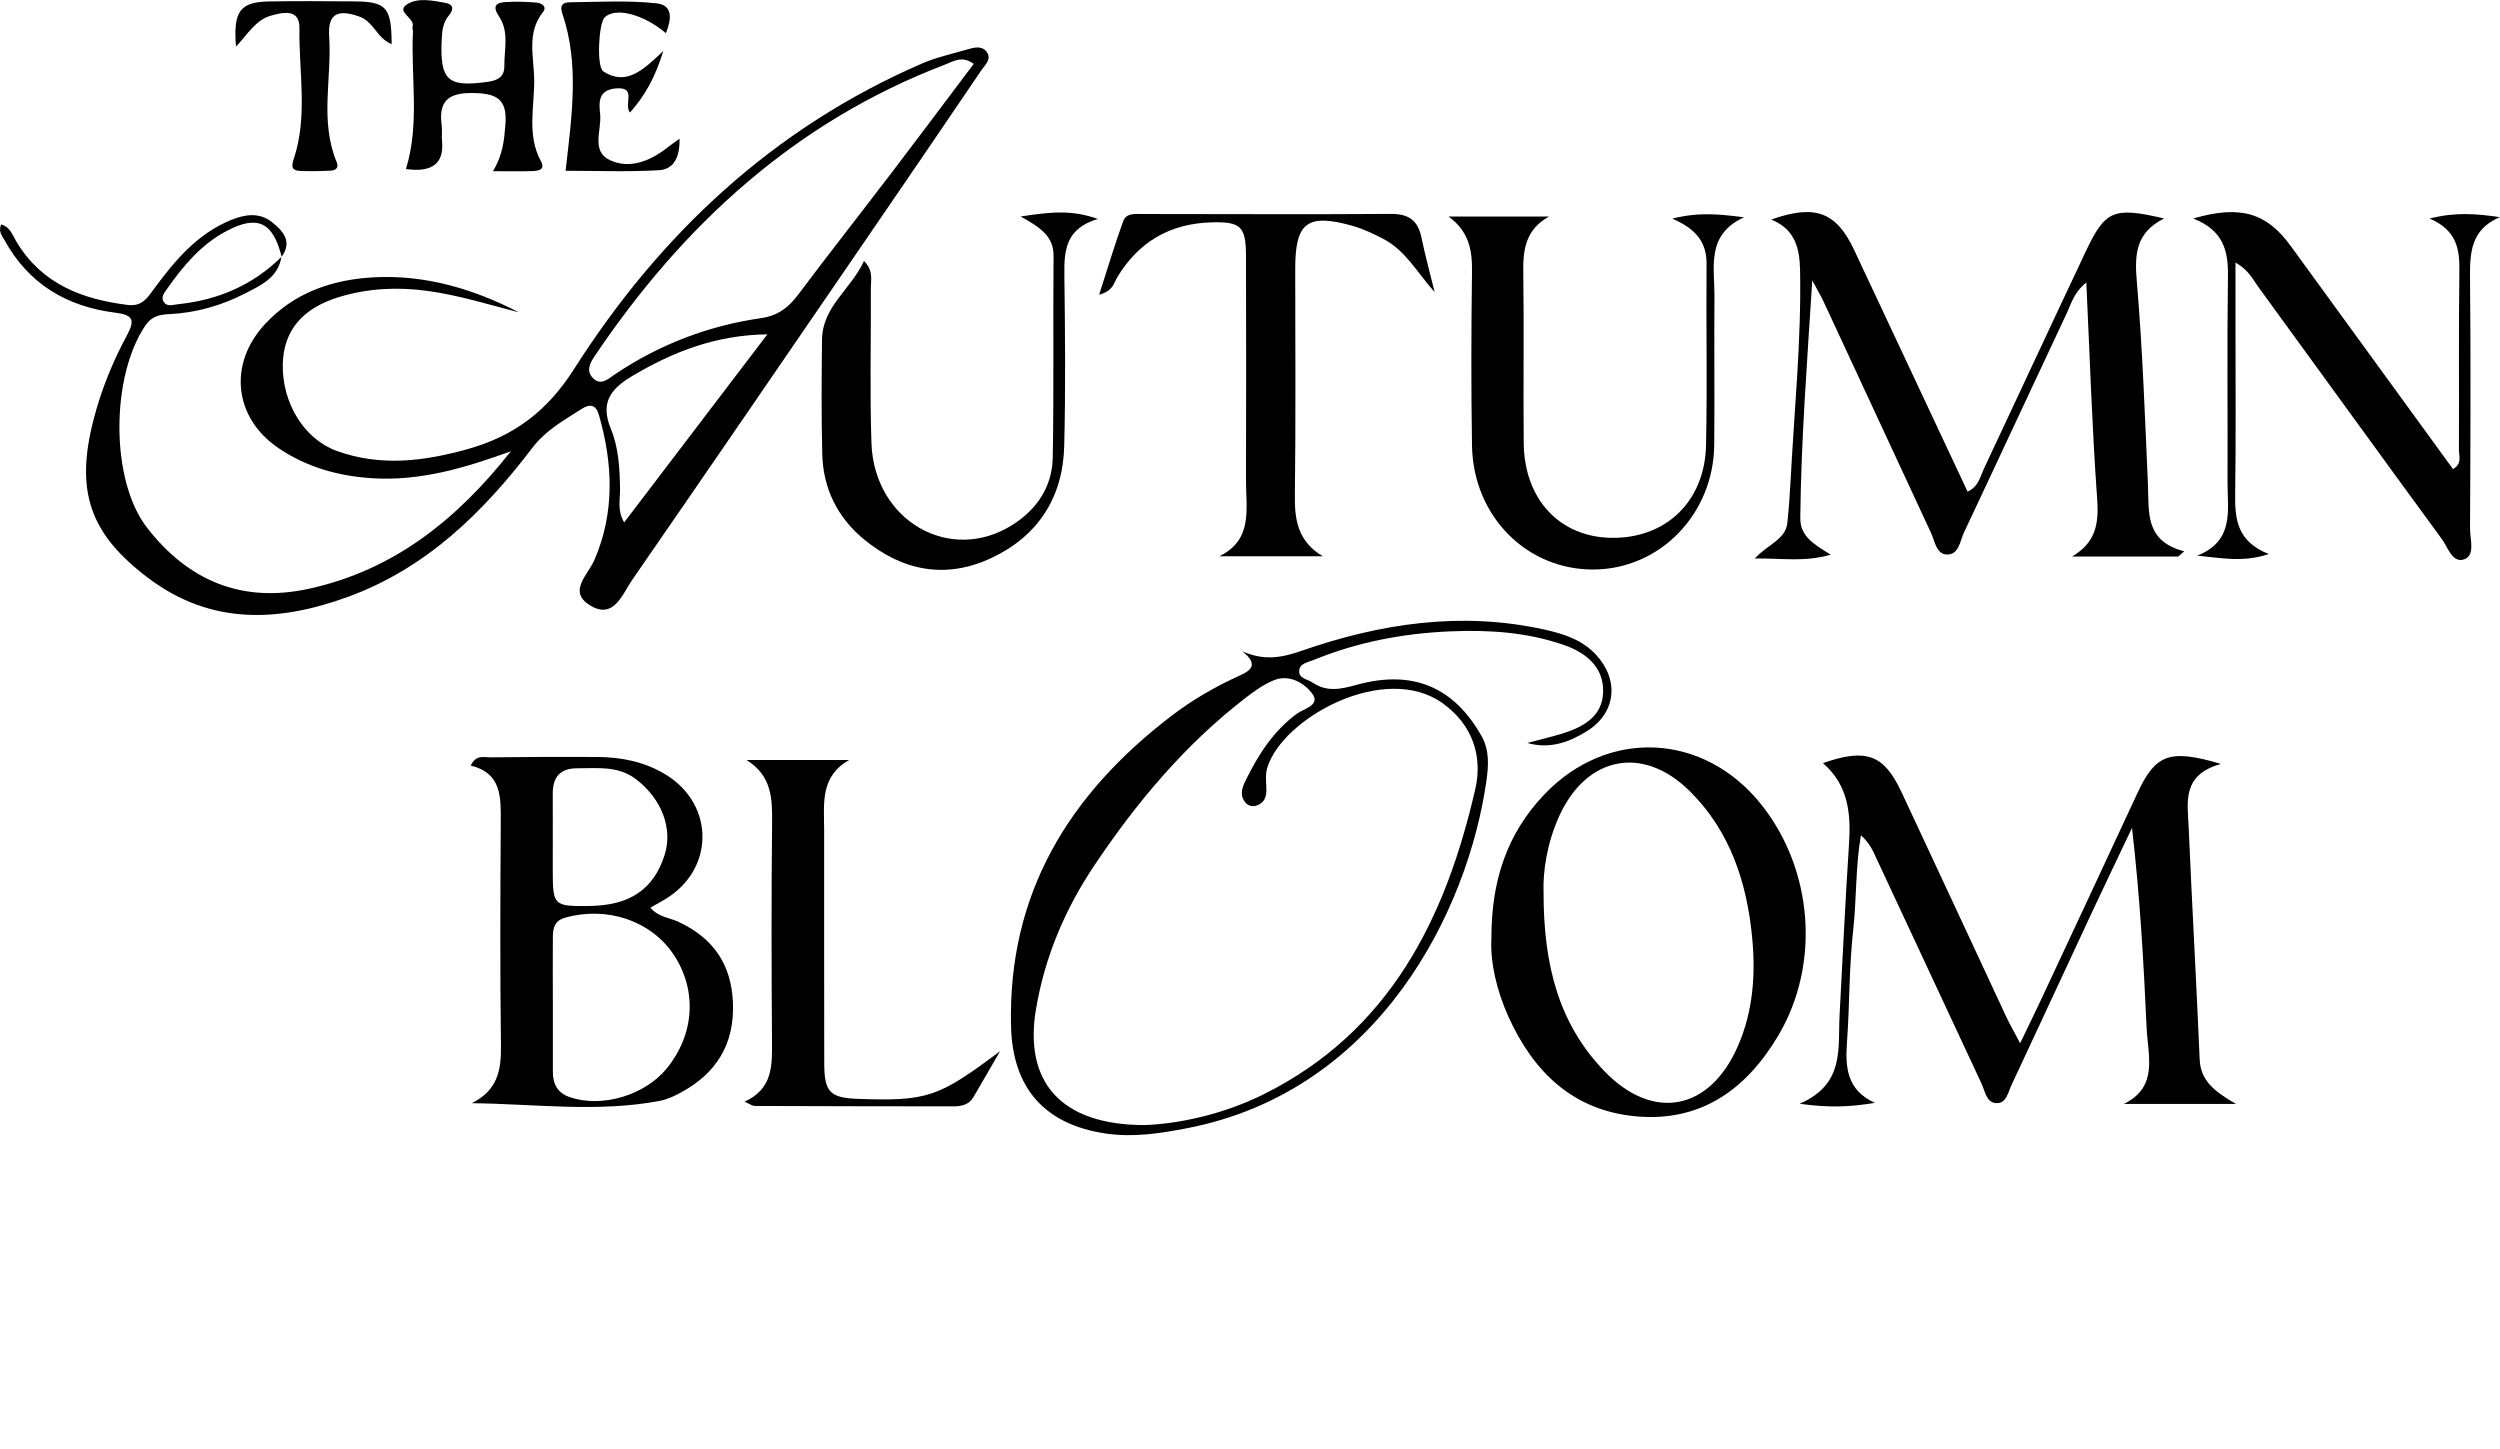 <svg xmlns="http://www.w3.org/2000/svg" id="Layer_2" data-name="Layer 2" viewBox="0 0 488.06 282.87">
  <g id="Layer_1-2" data-name="Layer 1">
    <g>
        <path d="m54.94,50.17c-.66,4.03-3.97,5.51-7.04,7.09-4.63,2.38-9.57,3.81-14.79,4.06-1.89.09-3.46.38-4.69,2.17-6.75,9.84-6.95,30.15.25,39.48,7.97,10.31,18.42,14.84,31.59,11.98,16.76-3.64,29.1-13.7,39.47-26.85-8.82,3.19-17.61,5.87-27.08,5.26-6.62-.42-12.78-2.16-18.28-5.88-8.7-5.89-9.84-16.37-2.71-24.13,5.77-6.27,13.31-8.81,21.45-9.22,9.95-.5,19.33,2.26,28.19,6.85-5.89-1.52-11.7-3.34-17.76-4.18-5.88-.81-11.62-.54-17.26,1.16-7.24,2.18-10.89,6.57-11.07,13.02-.21,7.64,4.14,14.75,10.58,17.07,8.52,3.07,17.01,2,25.49-.37,8.97-2.51,15.51-7.34,20.76-15.59,16.76-26.34,38.87-47.07,67.88-59.66,2.87-1.25,6-1.92,9.02-2.81,1.28-.37,2.77-.75,3.69.52,1.01,1.4-.32,2.51-1.02,3.54-7.56,11.15-15.15,22.27-22.76,33.38-15.13,22.08-30.24,44.17-45.46,66.19-1.92,2.78-3.56,7.74-8.15,4.96-4.49-2.72-.46-5.94.83-8.95,3.98-9.28,3.58-18.75.85-28.26-.57-1.98-1.73-2.23-3.37-1.17-3.47,2.23-7,4.14-9.66,7.64-9.58,12.58-20.68,23.47-35.96,29.05-13.49,4.92-26.66,5.55-38.86-3.58-11.52-8.63-14.41-16.94-10.83-30.93,1.49-5.82,3.74-11.38,6.6-16.66,1.61-2.98,1-3.89-2.34-4.31-9.45-1.18-16.94-5.61-21.63-14.18-.46-.83-1.22-1.62-.66-3.04,1.81.45,2.27,2.18,3.03,3.42,4.95,8.19,12.75,11.18,21.72,12.29,2.75.34,3.8-1.35,5.1-3.13,4.06-5.53,8.43-10.74,15.03-13.45,2.76-1.13,5.58-1.54,8.04.44,2.1,1.69,4.01,3.73,1.85,6.73-1.69-6.76-4.69-8.21-10.67-5.07-4.96,2.6-8.47,6.75-11.62,11.24-.54.78-1.37,1.67-.71,2.67.65.99,1.77.53,2.73.43,7.79-.79,14.62-3.7,20.24-9.24ZM190.09,12.48c-2.27-1.71-4-.48-5.55.11-29.31,11.19-51.21,31.32-68.49,56.99-.86,1.28-1.62,2.74-.41,4.1,1.59,1.79,3.07.3,4.36-.57,8.69-5.85,18.24-9.51,28.56-11,3.29-.48,5.35-2.04,7.24-4.56,6.07-8.1,12.34-16.05,18.48-24.11,5.29-6.94,10.52-13.94,15.8-20.95Zm-40.28,52.79c-10.02.13-18.36,3.38-26.32,8.1-4.36,2.59-6.33,5.26-4.23,10.37,1.52,3.69,1.73,7.74,1.79,11.76.03,1.98-.59,4.12.8,6.49,9.55-12.54,18.76-24.63,27.97-36.73Z"/>
        <path d="m366,215.31c-4.69.78-8.95.99-14.67.17,8.89-3.84,7.45-10.91,7.8-17.32.6-11.11,1.11-22.23,1.84-33.33.4-5.97-.11-11.54-5.09-15.85,8.46-2.96,11.9-1.68,15.33,5.64,6.85,14.6,13.62,29.23,20.44,43.84.69,1.47,1.5,2.88,2.73,5.21,1.68-3.5,3.03-6.25,4.33-9.03,6.19-13.25,12.39-26.5,18.55-39.77,3.52-7.58,6.22-8.75,16.33-5.73-7.7,2.11-6.52,7.5-6.31,12.37.65,15.11,1.51,30.2,2.15,45.31.17,4.01,2.65,6.16,7.09,8.69h-21.88c6.81-3.34,4.67-9.44,4.43-14.85-.58-12.93-1.32-25.85-2.85-39.03-2.58,5.44-5.2,10.87-7.75,16.33-5.28,11.3-10.5,22.61-15.79,33.9-.67,1.43-1.01,3.64-3.01,3.5-1.89-.13-2.13-2.32-2.81-3.78-7.04-15.06-14.05-30.13-21.09-45.19-.55-1.17-1.28-2.25-2.47-3.33-1.08,6.17-.83,12.39-1.51,18.52-.81,7.25-.69,14.59-1.21,21.88-.35,4.91-.06,9.33,5.42,11.83Z"/>
        <path d="m404.48,108.67c4.78-2.81,5.28-6.54,4.93-11.39-.99-13.73-1.42-27.5-2.11-42.12-2.45,1.96-2.92,4.08-3.77,5.88-6.73,14.28-13.36,28.61-20.1,42.88-.8,1.68-.98,4.47-3.44,4.33-1.99-.12-2.26-2.61-3.01-4.22-7.01-15.07-13.99-30.14-21-45.21-.47-1-1.04-1.95-2.18-4.08-1.03,16.31-2.18,31.29-2.34,46.34-.04,3.61,2.55,5.1,5.94,7.21-5.23,1.49-9.5.66-14.84.74,2.65-2.83,6.04-3.69,6.38-6.98.29-2.81.49-5.63.64-8.45.71-13.58,2.1-27.14,1.84-40.76-.08-4.1-.81-8.05-5.64-9.97,8.61-3.07,12.73-1.45,16.2,5.94,7.34,15.63,14.67,31.26,22.14,47.17,2.13-.96,2.44-2.88,3.16-4.41,6.65-14.13,13.21-28.31,19.89-42.43,3.84-8.13,5.44-8.79,15.32-6.49-5.51,2.74-5.79,6.96-5.34,12.19,1.13,13.23,1.6,26.52,2.18,39.79.23,5.34-.66,11,7.09,13-.4.34-.79.68-1.19,1.02h-20.72Z"/>
        <path d="m291.16,183.18c-.03-11.45,3.16-20.49,10.22-27.97,12.42-13.15,31.33-12.23,42.56,1.97,10,12.65,11.48,31.01,3.25,44.94-6.18,10.45-15.05,16.96-27.75,15.82-12.32-1.1-20.11-8.68-24.98-19.51-2.33-5.18-3.56-10.7-3.3-15.25Zm10.18-8.97c-.01,14.4,3.06,25.74,11.86,34.89,9.52,9.89,20.59,7.72,26.08-4.87,2.95-6.75,3.47-13.87,2.8-21.03-1.01-10.83-4.29-20.94-12.22-28.77-9.12-9.01-20.08-6.8-25.41,4.77-2.49,5.41-3.26,11.12-3.11,15.01Z"/>
        <path d="m92.14,215.35c4.99-2.5,5.72-6.39,5.66-11.1-.19-14.61-.13-29.22-.04-43.83.03-4.83.15-9.52-5.87-10.96,1.06-2.18,2.56-1.6,3.76-1.61,6.97-.08,13.95-.11,20.92-.07,4.72.02,9.28.93,13.35,3.41,9.7,5.89,9.59,18.66-.15,24.41-.83.49-1.68.96-2.79,1.6,1.55,1.85,3.65,1.93,5.35,2.71,6.84,3.14,10.47,8.28,10.76,15.92.3,8.03-3.23,13.68-10.11,17.43-1.3.71-2.71,1.37-4.15,1.65-12.13,2.31-24.31.6-36.68.46Zm15.79-19.52c0,4.47,0,8.94,0,13.41,0,2.4.91,4.13,3.31,4.95,6.26,2.14,14.65-.34,18.96-5.65,5.41-6.66,5.92-15.24,1.32-22.16-4.42-6.65-13.01-9.52-21.17-7.23-2.11.59-2.4,2.04-2.42,3.76-.03,4.3-.01,8.61,0,12.92Zm6.97-18.96c7.98-.05,12.69-3.2,14.84-9.93,1.67-5.22-.6-11.03-5.58-14.82-3.52-2.68-7.54-2.12-11.5-2.13-3.35,0-4.77,1.76-4.75,5.01.04,4.99-.02,9.98,0,14.97.02,6.82.16,6.95,6.99,6.91Z"/>
        <path d="m298.15,145.05c2.19-.58,4.41-1.11,6.58-1.76,4.19-1.26,8.1-3.31,8.24-8.16.14-4.94-3.38-7.75-7.76-9.25-7.17-2.47-14.64-2.95-22.14-2.62-9.18.39-18.14,2.1-26.68,5.61-1.14.47-2.92.68-2.75,2.39.13,1.24,1.71,1.38,2.65,2.02,2.79,1.89,5.59,1.24,8.58.41,10.94-3.02,18.99.45,24.38,10.04,1.59,2.83,1.32,5.91.95,8.59-3.57,25.38-20.91,60.72-58.53,67.95-5.2,1-10.42,1.82-15.81,1.02-11.85-1.75-18.17-8.8-18.48-20.86-.67-26.01,11.36-45.45,31.39-60.73,4.1-3.13,8.58-5.71,13.29-7.83,2.49-1.12,3.47-2.32.47-4.73,4.22,1.9,7.66,1.27,11.46-.05,15.43-5.38,31.24-7.78,47.49-4.19,3.75.83,7.4,1.98,10.14,4.96,4.55,4.96,3.85,11.37-1.83,14.89-3.48,2.16-7.27,3.55-11.63,2.29Zm-74.47,74.58c6.4-.26,15.02-2.02,23-5.99,24.66-12.27,35.56-34.35,41.34-59.63,1.43-6.27-.45-12.43-6.32-16.68-11.33-8.19-31.32,2.83-34.29,12.53-.33,1.07-.28,2.29-.21,3.42.1,1.57.09,3.06-1.55,3.85-1,.48-2.03.26-2.67-.64-1-1.42-.43-2.84.25-4.23,2.44-4.97,5.36-9.52,9.93-12.91,1.32-.98,4.77-1.67,2.98-4-1.55-2.01-4.46-3.81-7.53-2.52-1.96.82-3.77,2.12-5.47,3.43-11.84,9.14-21.3,20.43-29.57,32.8-5.71,8.55-9.61,17.8-11.32,27.97-2.38,14.11,4.76,22.69,21.44,22.61Z"/>
        <path d="m428.2,42.65c9.25-2.7,14.35-1.04,19.01,5.38,10.54,14.52,21.11,29.01,31.68,43.55,1.83-1.08,1.15-2.56,1.15-3.74.06-11.64-.07-23.29.09-34.93.06-4.25-.48-7.93-5.81-10.25,5.16-1.31,9.25-.91,13.72-.27-5.67,2.39-5.88,6.93-5.83,11.95.16,16.3.08,32.6,0,48.9,0,2.06,1.04,5.12-1.09,5.93-2.34.89-3.21-2.28-4.38-3.89-11.99-16.37-23.87-32.81-35.82-49.21-1.13-1.55-1.98-3.41-4.5-4.81,0,4.37,0,8.28,0,12.19,0,10.98.1,21.96-.06,32.93-.07,4.91.33,9.34,6.57,11.78-5.13,1.7-9.24.75-13.98.32,7.28-2.89,5.91-8.81,5.92-14.15.05-13.47-.11-26.95.08-40.41.07-4.9-.83-8.92-6.77-11.26Z"/>
        <path d="m302.4,42.28c-4.53,2.51-5.09,6.38-5.02,10.84.17,11.13-.03,22.26.09,33.39.11,11.03,7.07,18.39,17.24,18.49,10.55.1,18.12-7.13,18.35-18.08.25-11.79,0-23.59.1-35.38.04-4.15-1.97-6.82-6.69-8.86,5.32-1.34,9.32-.84,14.02-.26-7.5,3.42-5.74,9.79-5.79,15.52-.07,9.63.05,19.27-.04,28.9-.13,13.44-10.46,24.15-23.33,24.34-13.18.19-23.73-10.33-23.96-24.19-.18-11.29-.15-22.59,0-33.89.06-4.26-.57-7.92-4.59-10.83h19.63Z"/>
        <path d="m280.09,57.03c-3.42-3.77-5.63-8.11-10.07-10.41-1.9-.99-3.88-1.93-5.94-2.52-8.85-2.5-11.22-.7-11.22,8.32,0,14.79.12,29.59-.07,44.38-.06,4.83.64,8.92,5.45,11.8h-20.21c6.63-3.21,5.21-9.25,5.22-14.73.04-14.63.04-29.26,0-43.88-.02-5.79-1.01-6.73-6.7-6.58-8.12.21-14.29,3.79-18.48,10.79-.64,1.07-.74,2.6-3.49,3.33,1.68-5.2,3.05-9.82,4.69-14.34.61-1.69,2.46-1.41,3.94-1.41,16.12,0,32.24.1,48.35-.02,3.44-.02,5.24,1.26,5.93,4.57.75,3.59,1.71,7.13,2.59,10.69Z"/>
        <path d="m195.21,205.26c-1.72,2.98-3.43,5.96-5.17,8.92-.86,1.47-2.3,1.81-3.86,1.81-12.95-.01-25.9-.03-38.86-.08-.42,0-.85-.34-1.97-.83,5.6-2.56,5.39-7.17,5.36-11.87-.1-14.12-.13-28.23.02-42.35.05-4.82.04-9.35-4.99-12.49h20.02c-5.67,3.26-4.88,8.48-4.87,13.45.02,15.28-.02,30.56.02,45.84.02,5.59,1.16,6.68,6.69,6.87,13.46.47,15.64-.33,27.59-9.28Z"/>
        <path d="m199.21,42.27c5.68-.86,9.86-1.39,15.11.47-6.33,1.89-6.58,6.22-6.53,10.94.14,11.13.25,22.27-.03,33.39-.24,9.98-5.06,17.51-14.08,21.8-9.01,4.29-17.55,2.61-25.1-3.65-5.1-4.23-7.88-9.87-8.05-16.51-.2-7.47-.14-14.95-.05-22.43.08-6.44,5.64-9.78,8.2-15.34,1.87,1.94,1.32,3.67,1.33,5.19.06,10.13-.23,20.28.12,30.4.53,15.16,15.35,23.63,27.51,15.95,4.8-3.03,7.77-7.46,7.88-13.13.24-13.12.04-26.25.16-39.37.03-3.79-2.45-5.52-6.46-7.73Z"/>
        <g>
            <path d="m96.24,33.42c1.99-3.32,2.19-6.18,2.43-9.14.4-5.02-1.8-6.06-6.38-6.12-4.89-.07-6.69,1.67-6.06,6.36.13.98-.04,2,.06,2.98q.66,6.6-7.04,5.49c2.74-8.83.93-17.88,1.37-26.82.02-.33-.16-.69-.07-.98.52-1.73-3.52-2.9-.95-4.43,2.07-1.24,4.87-.65,7.32-.21,1.62.29,1.72,1.27.7,2.48-1.14,1.35-1.31,2.97-1.39,4.66-.37,8.02,1.15,9.39,9.02,8.28,1.93-.27,3.23-1,3.21-3.02-.04-3.27.98-6.74-1.02-9.71-1.32-1.96-.75-2.72,1.26-2.84,1.98-.12,3.98-.07,5.96.1.95.08,2.27.69,1.32,1.89-3.18,4.02-1.77,8.67-1.69,12.98.09,5.36-1.5,10.91,1.31,16.1.96,1.77-.64,1.89-1.77,1.93-2.28.08-4.57.02-7.58.02Z"/>
            <path d="m129.5,9.95c-1.68,5.37-3.63,8.76-6.52,12.03-1.28-1.63,1.4-5.02-2.64-4.73-3.55.25-3.44,2.7-3.18,4.98.35,3.11-1.86,7.3,1.94,9.05,3.84,1.76,7.79.19,11.12-2.42.62-.49,1.28-.94,2.44-1.78.08,3.55-1.07,5.98-4.02,6.15-6.21.35-12.46.11-18.22.11,1.19-10.66,2.74-20.71-.63-30.66-.64-1.89.32-2.21,1.43-2.23,5.64-.08,11.32-.39,16.9.19,3.34.35,2.96,3.18,1.88,5.83-4.51-3.78-9.9-5.1-11.97-3.06-1.15,1.14-1.61,9.66-.25,10.53,4.41,2.85,7.63-.09,11.71-3.99Z"/>
            <path d="m46.07,9.11c-.56-6.96.8-8.73,6.5-8.83,5.48-.09,10.97-.05,16.46-.01,6.42.04,7.39,1.12,7.43,8.34-2.81-1.07-3.49-4.36-6.27-5.36-4.22-1.51-6.23-.61-5.93,3.83.55,8.19-1.88,16.56,1.47,24.57.46,1.09-.19,1.61-1.11,1.66-1.99.11-3.99.13-5.97.06-1.48-.05-1.89-.6-1.33-2.25,2.83-8.4,1-17.08,1.14-25.63.06-3.78-3.11-3.14-5.59-2.43-2.97.85-4.52,3.62-6.8,6.05Z"/>
        </g>
    </g>
  </g>
</svg>
